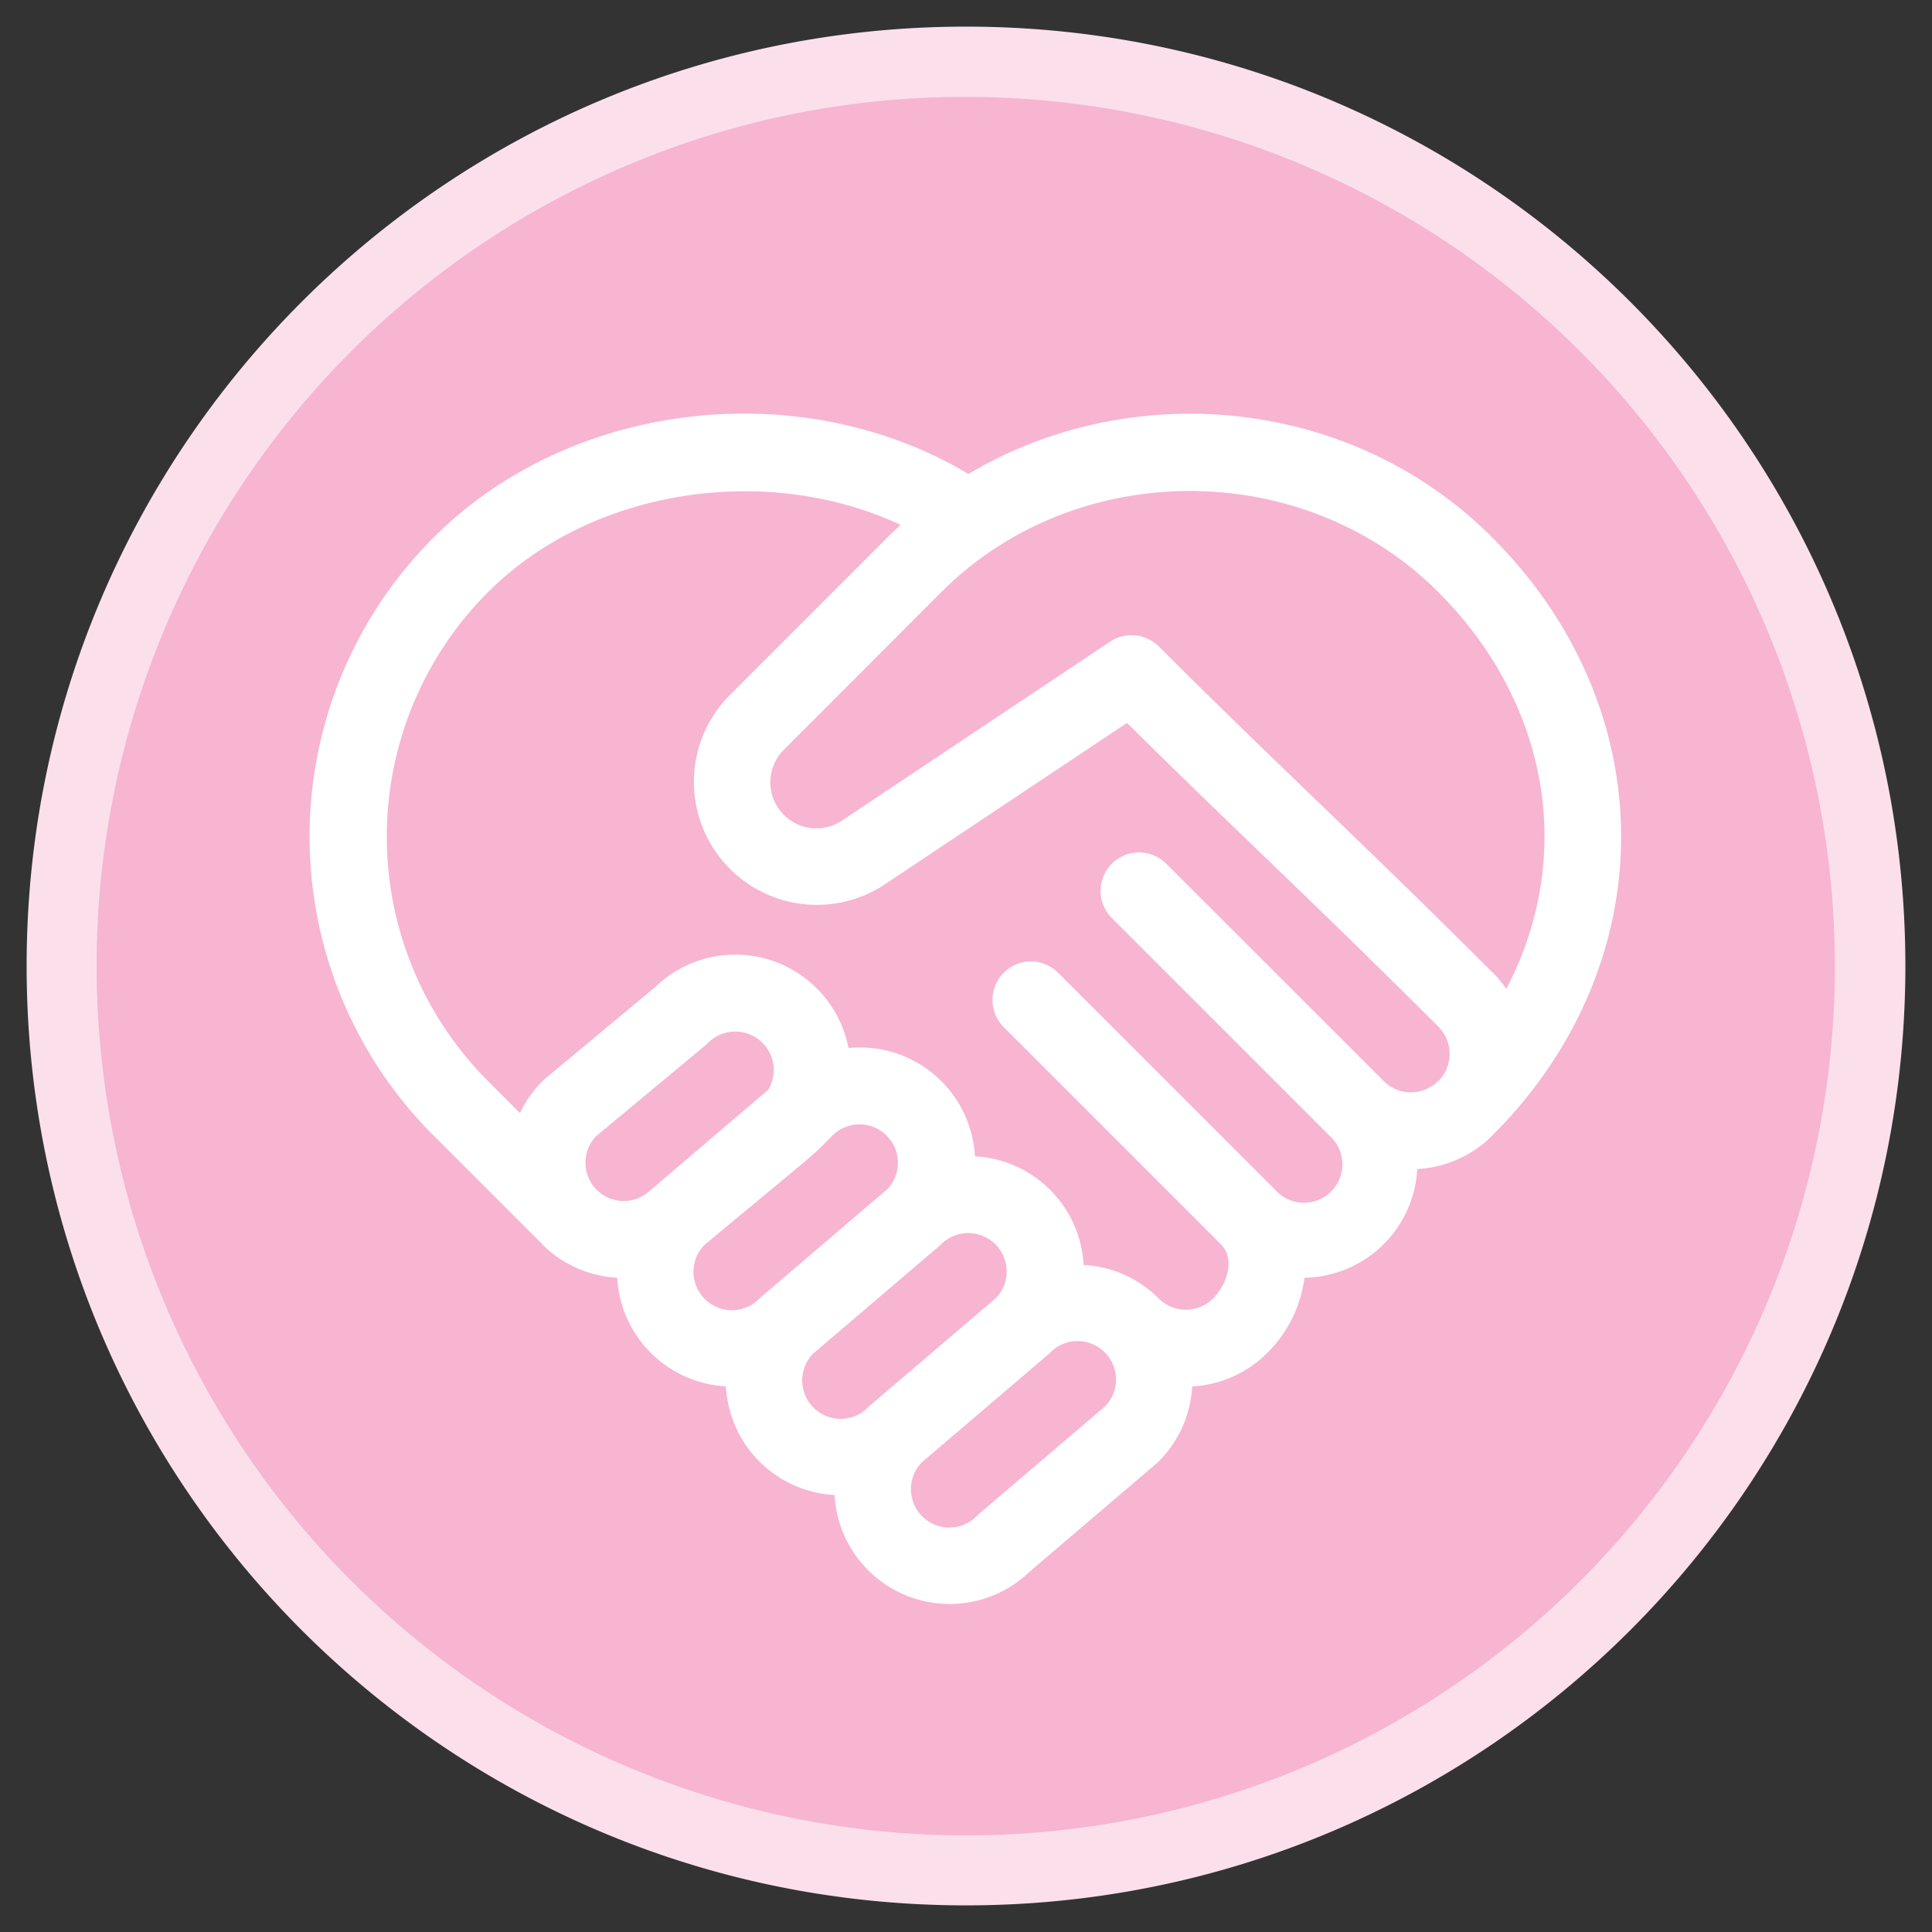 <svg id="Layer_1" data-name="Layer 1" xmlns="http://www.w3.org/2000/svg" xmlns:xlink="http://www.w3.org/1999/xlink" width="550" height="550" viewBox="0 0 550 550"><rect x="0" y="0" width="550" height="550" fill="#333333" stroke="none"/><defs><style>.cls-1{fill:none;}.cls-2{fill:#f7b5d2;}.cls-3{fill:#fbe0ec;}.cls-4{clip-path:url(#clip-path);}.cls-5{fill:#fff;}</style><clipPath id="clip-path"><rect class="cls-1" x="88.13" y="116.54" width="373.74" height="340.92"/></clipPath></defs><title>icons</title><path class="cls-2" d="M275,532.42A257.42,257.42,0,0,1,93,93,257.42,257.42,0,1,1,457,457,255.73,255.73,0,0,1,275,532.42Z"/><path class="cls-3" d="M275,27.58A247.49,247.49,0,0,1,371.3,503,247.48,247.48,0,0,1,178.7,47,245.79,245.79,0,0,1,275,27.58m0-20C127.31,7.58,7.58,127.31,7.58,275S127.31,542.42,275,542.42,542.42,422.69,542.42,275,422.69,7.58,275,7.58Z"/><g class="cls-4"><path class="cls-5" d="M424.86,153.05c-40.63-40.63-103.4-45.44-149.14-18.11-47.6-28.42-113.12-21.08-152.31,18.11a120.27,120.27,0,0,0-.06,170.13l.06.05,30.9,30.9,0,.05a32.59,32.59,0,0,0,21.4,9.56,32.75,32.75,0,0,0,30.94,30.92,32.73,32.73,0,0,0,30.94,30.94,32.8,32.8,0,0,0,55.62,21.73l36-30.69c.22-.18.43-.38.64-.59a32.68,32.68,0,0,0,9.54-21.38,32.5,32.5,0,0,0,21.4-9.56,36.6,36.6,0,0,0,10.56-21.36,32.71,32.71,0,0,0,32.11-30.95,32.62,32.62,0,0,0,21.39-9.56h0c48.9-48.89,48.81-121.36,0-170.18ZM185.29,338.7h0a10.94,10.94,0,0,1-15.46,0v0l0,0a11,11,0,0,1-.26-15.15l31.28-26c.26-.22.5-.44.74-.68a10.94,10.94,0,0,1,17.12,13.36l-32.75,27.94c-.22.19-.43.38-.63.58Zm30.94,30.95a10.94,10.94,0,0,1-15.75-15.19C234.82,325.89,230.31,330,237,323.23a10.94,10.94,0,0,1,15.72,15.21l-35.87,30.62c-.22.19-.43.38-.64.59Zm30.94,30.94a10.94,10.94,0,0,1-15.72-15.22l35.88-30.61c.22-.19.43-.38.63-.58a10.94,10.94,0,0,1,15.72,15.21L247.81,400c-.22.19-.43.38-.64.59Zm67.46-.26-35.88,30.61c-.22.19-.43.39-.63.59a10.94,10.94,0,0,1-15.72-15.22l35.87-30.61c.22-.19.43-.38.64-.59a10.94,10.94,0,0,1,15.72,15.22Zm94.76-92.57a10.92,10.92,0,0,1-15.47,0L332,245.88a10.94,10.94,0,0,0-15.48,15.47l61.89,61.88A10.94,10.94,0,1,1,363,338.7l-61.89-61.88a10.94,10.94,0,0,0-15.47,15.47l61.88,61.89c4.11,4.1,2,11.24-2.18,15.47a10.94,10.94,0,0,1-15.47,0v0a32.59,32.59,0,0,0-21.39-9.54,32.73,32.73,0,0,0-30.94-30.93,32.78,32.78,0,0,0-36-30.83,32.79,32.79,0,0,0-55-17.36l-31.39,26.12c-.25.22-.5.44-.73.68a32.67,32.67,0,0,0-6.41,9.06l-9.06-9.07a98.44,98.44,0,0,1,0-139.23c29.57-29.57,79.42-36.9,117.44-19.13-1.3,1.19-2.57,2.4-3.83,3.65l-44.88,44.89a35,35,0,0,0,44.15,53.84l69-46c30,29.72,53.4,51.23,88.66,86.49a11,11,0,0,1,0,15.47Zm15.47-30.94c-37.88-37.88-62.07-59.88-95-92.82h0a11,11,0,0,0-13.79-1.36h0l-76.42,51a13.11,13.11,0,0,1-16.54-20.17L268,168.53c38.33-38.34,103.1-38.34,141.43,0,31,30.95,39.47,74.56,19.38,113a32.84,32.84,0,0,0-3.91-4.73Zm0,0"/></g></svg>